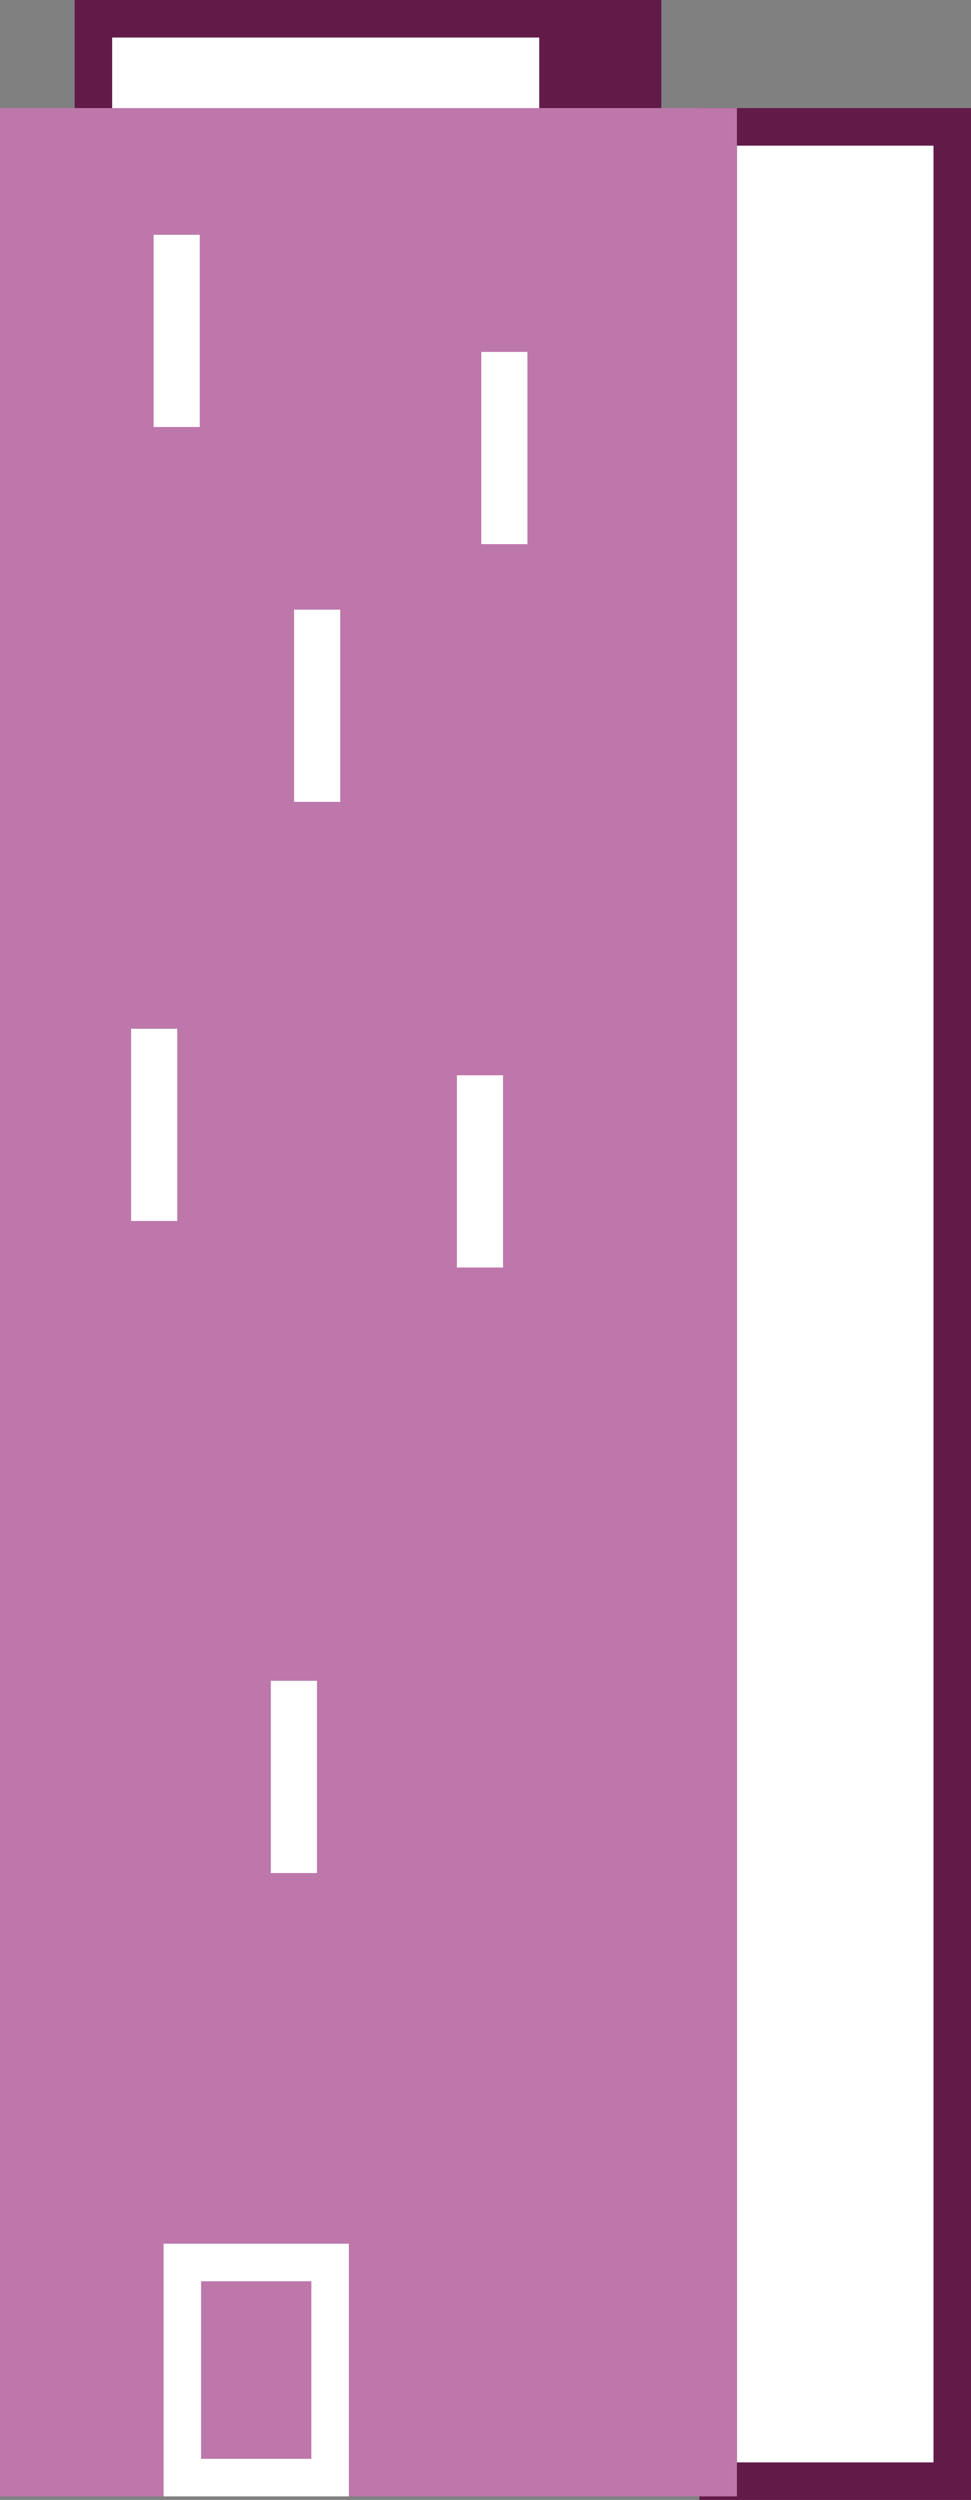 <svg xmlns="http://www.w3.org/2000/svg" viewBox="0 0 51.77 133.19"><rect x="0" y="0" width="51.77" height="133.19" fill="#808080" stroke="none"/><defs><style>.cls-1{fill:#621a49;}.cls-1,.cls-2{stroke:#621a49;}.cls-1,.cls-2,.cls-3,.cls-5{stroke-miterlimit:10;stroke-width:2px;}.cls-2,.cls-4{fill:#fff;}.cls-3{fill:#be77aa;stroke:#be77aa;}.cls-5{fill:none;stroke:#fff;}</style></defs><title>Asset 3</title><g id="Layer_2" data-name="Layer 2"><g id="_2-cidade" data-name="2-cidade"><rect class="cls-1" x="29.95" y="1" width="4.31" height="5.85"/><rect class="cls-2" x="4.98" y="1" width="24.77" height="5.85"/><rect class="cls-2" x="38.29" y="6.76" width="12.48" height="125.43"/><rect class="cls-3" x="1" y="6.76" width="37.29" height="125.24"/><rect class="cls-4" x="15.68" y="32.48" width="2.46" height="10.24"/><rect class="cls-4" x="25.66" y="18.75" width="2.46" height="10.24"/><rect class="cls-4" x="8.19" y="12.51" width="2.46" height="10.24"/><rect class="cls-4" x="6.99" y="54.81" width="2.46" height="10.24"/><rect class="cls-4" x="24.36" y="57.29" width="2.46" height="10.24"/><rect class="cls-4" x="14.44" y="89.55" width="2.46" height="10.24"/><rect class="cls-5" x="9.72" y="120.54" width="7.88" height="11.46"/></g></g></svg>